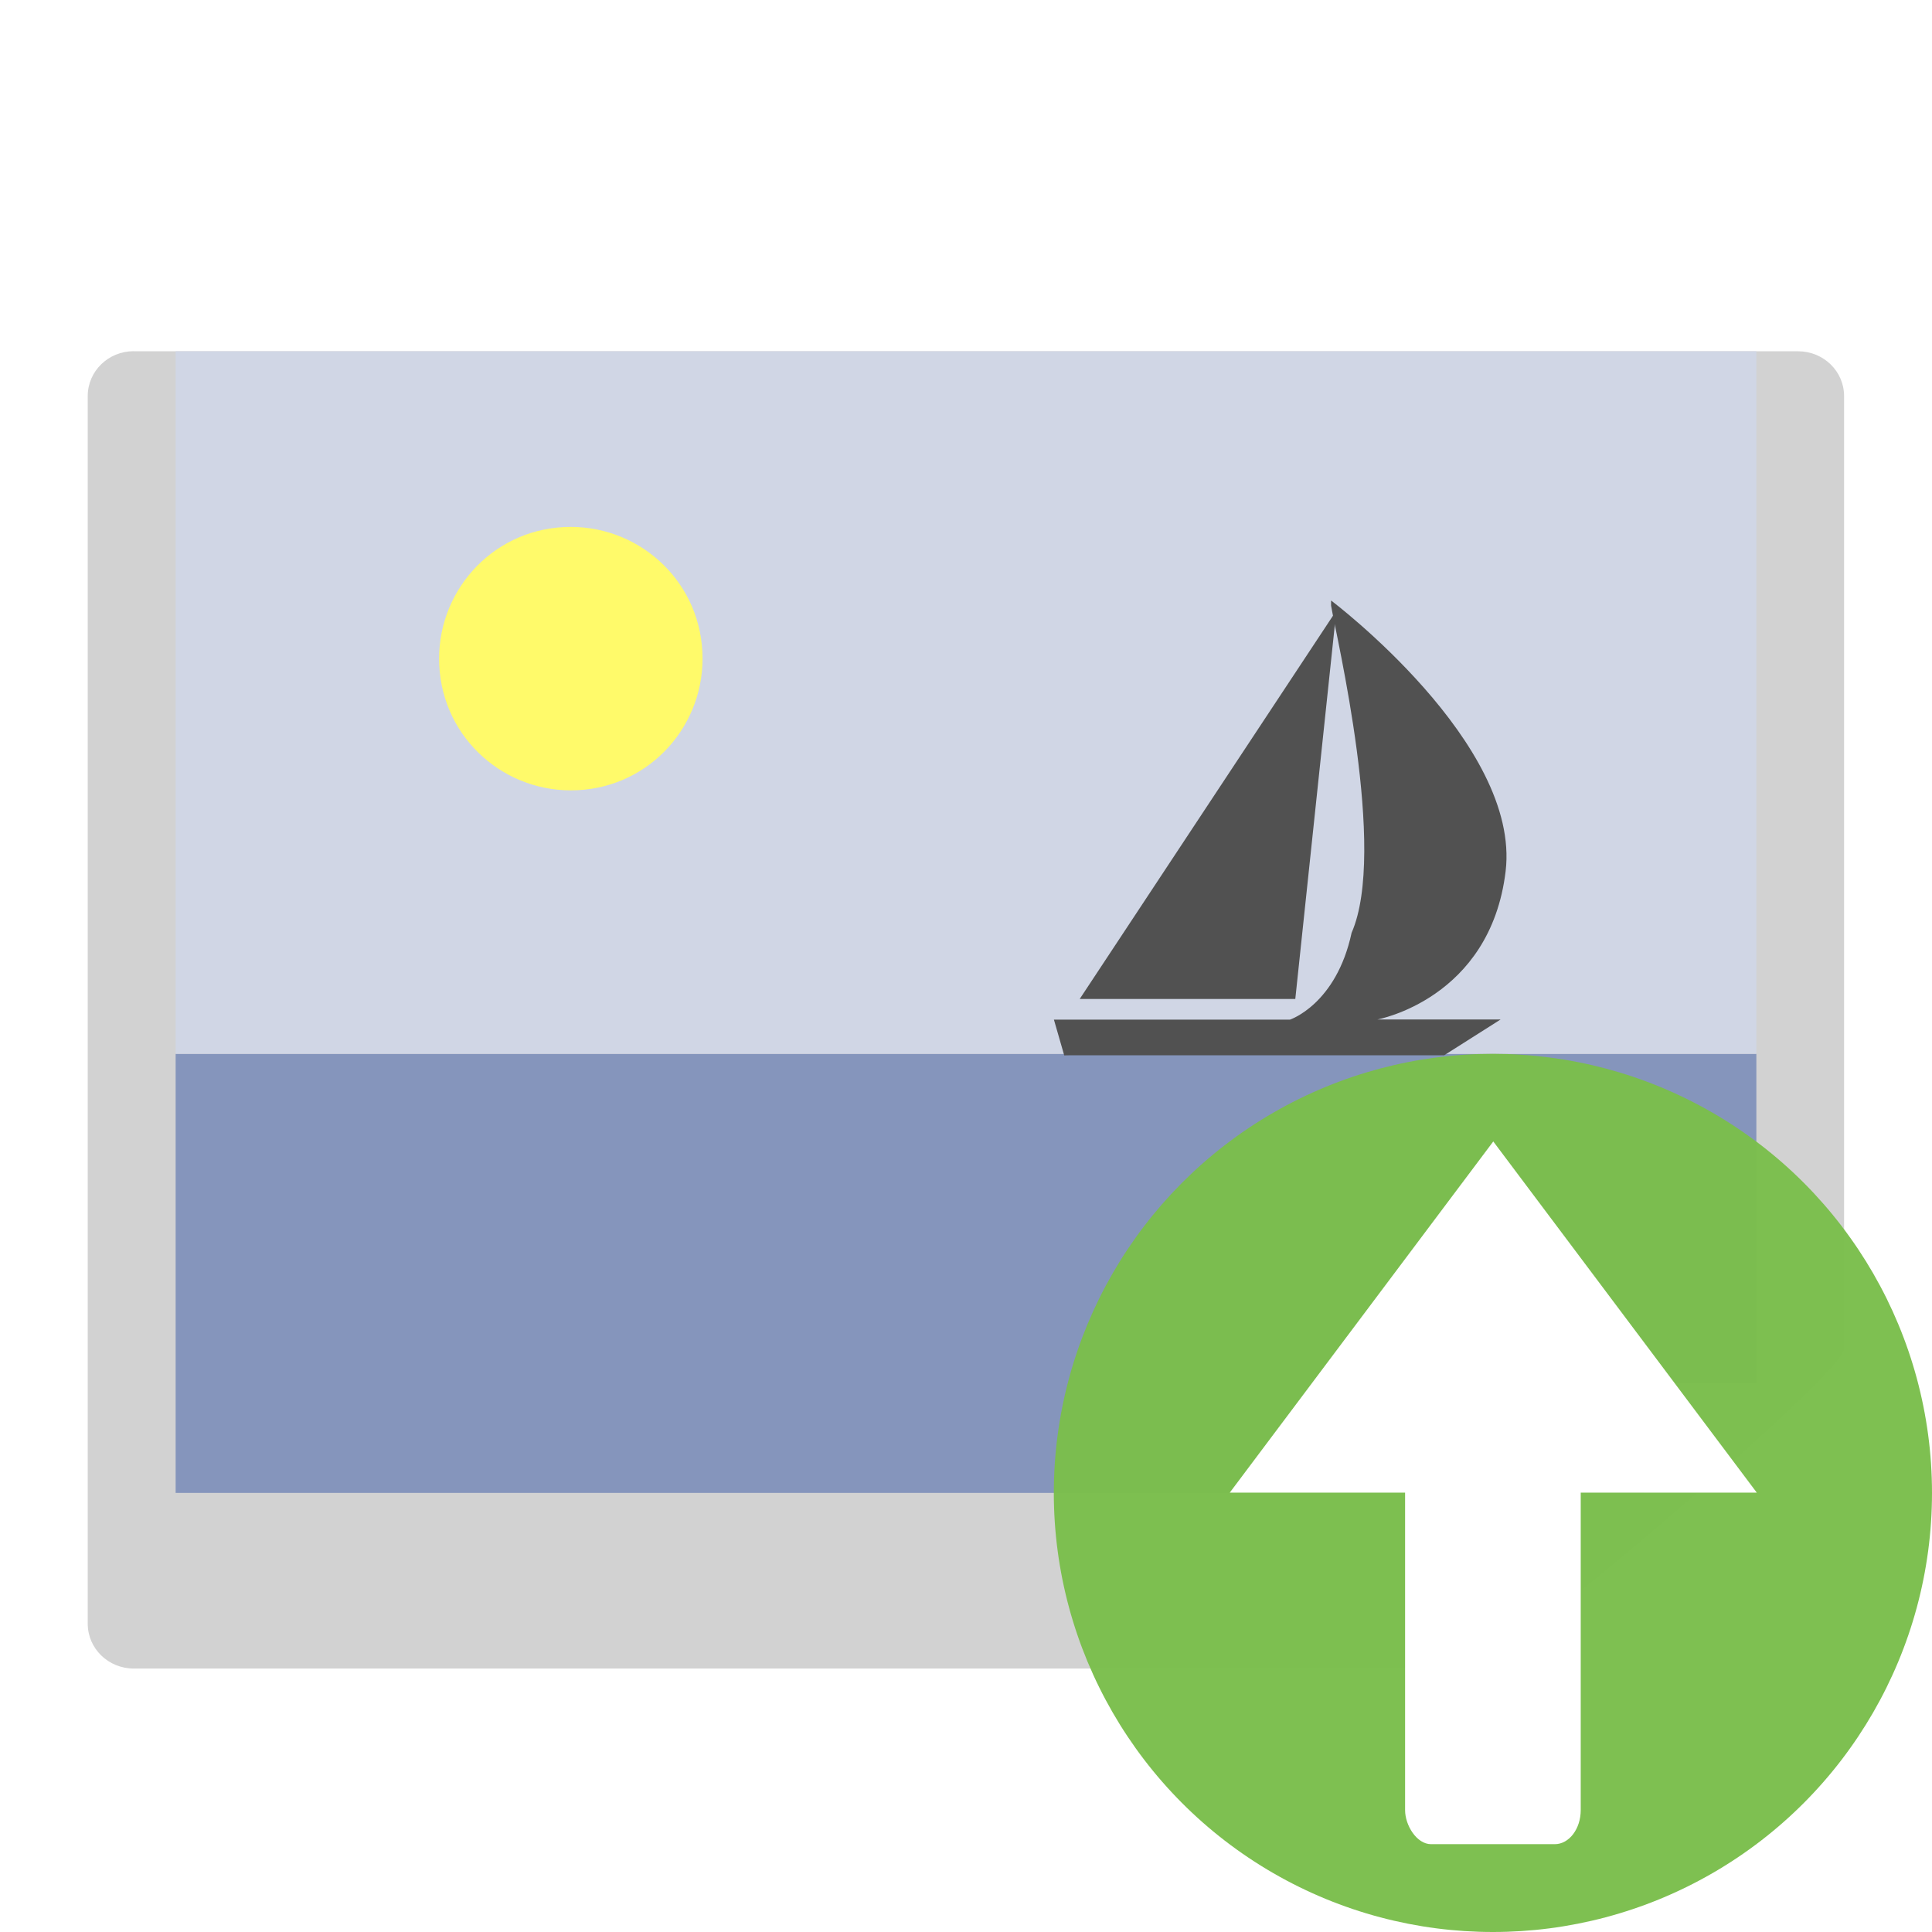 <svg width="22" height="22" version="1" xmlns="http://www.w3.org/2000/svg">
<defs>
<filter id="filter1296" color-interpolation-filters="sRGB">
<feFlood flood-color="rgb(0,0,0)" flood-opacity=".2" result="flood"/>
<feComposite in="flood" in2="SourceGraphic" operator="in" result="composite1"/>
<feGaussianBlur in="composite1" result="blur"/>
<feOffset dx="0" dy="0.5" result="offset"/>
<feComposite in="SourceGraphic" in2="offset" result="fbSourceGraphic"/>
<feColorMatrix in="fbSourceGraphic" result="fbSourceGraphicAlpha" values="0 0 0 -1 0 0 0 0 -1 0 0 0 0 -1 0 0 0 0 1 0"/>
<feFlood flood-color="rgb(255,255,255)" flood-opacity=".102" in="fbSourceGraphic" result="flood"/>
<feComposite in="flood" in2="fbSourceGraphic" operator="out" result="composite1"/>
<feGaussianBlur in="composite1" result="blur"/>
<feOffset dx="0" dy="0.5" result="offset"/>
<feComposite in="offset" in2="fbSourceGraphic" operator="atop" result="composite2"/>
</filter>
</defs>
<path d="m1.524 3h18.951c0.29 0 0.524 0.228 0.524 0.511v10.849c0 0.283-3.942 3.64-4.232 3.64h-15.244c-0.29 0-0.524-0.228-0.524-0.511v-13.979c0-0.283 0.234-0.511 0.524-0.511z" color="#000000" fill="#d2d2d2" filter="url(#filter1296)" stroke-width="1.25"/>
<g>
<path d="m2 12v5h16.714v-1.25h1.286v-3.75z" fill="#8595bc" stroke-width="1.268"/>
<path d="m2 4h18v8h-18z" fill="#d0d6e5" stroke-width="1.309"/>
<path d="m8 7.5c0 0.811-0.649 1.5-1.5 1.5-0.811 0-1.5-0.649-1.5-1.5 0-0.811 0.649-1.5 1.5-1.5 0.811 0 1.5 0.649 1.5 1.5z" fill="#fffa6a"/>
</g>
<g transform="matrix(1.25 0 0 1.25 -36.499 -1.067)" fill="#515151">
<path d="m38.941 10.467h3.414l0.514-0.326h-1.123s1.029-0.186 1.169-1.35c0.14-1.164-1.59-2.467-1.59-2.467v0.047c0.047 0.279 0.514 2.235 0.187 2.98-0.14 0.652-0.561 0.791-0.561 0.791h-2.151l0.094 0.326z"/>
<path d="m40.999 9.954h-1.964l2.338-3.538z"/>
</g>
<circle cx="17" cy="17" r="5" fill="#7bbe4d" opacity=".97"/>
<g fill="#fff">
<rect x="16" y="15" width="2" height="6" rx=".296" ry=".388"/>
<path transform="matrix(.451 0 0 .347 .645 4.783)" d="m36.273 23.674 6.653 11.524h-6.653l-6.653-1e-6 3.327-5.762z"/>
</g>
</svg>
